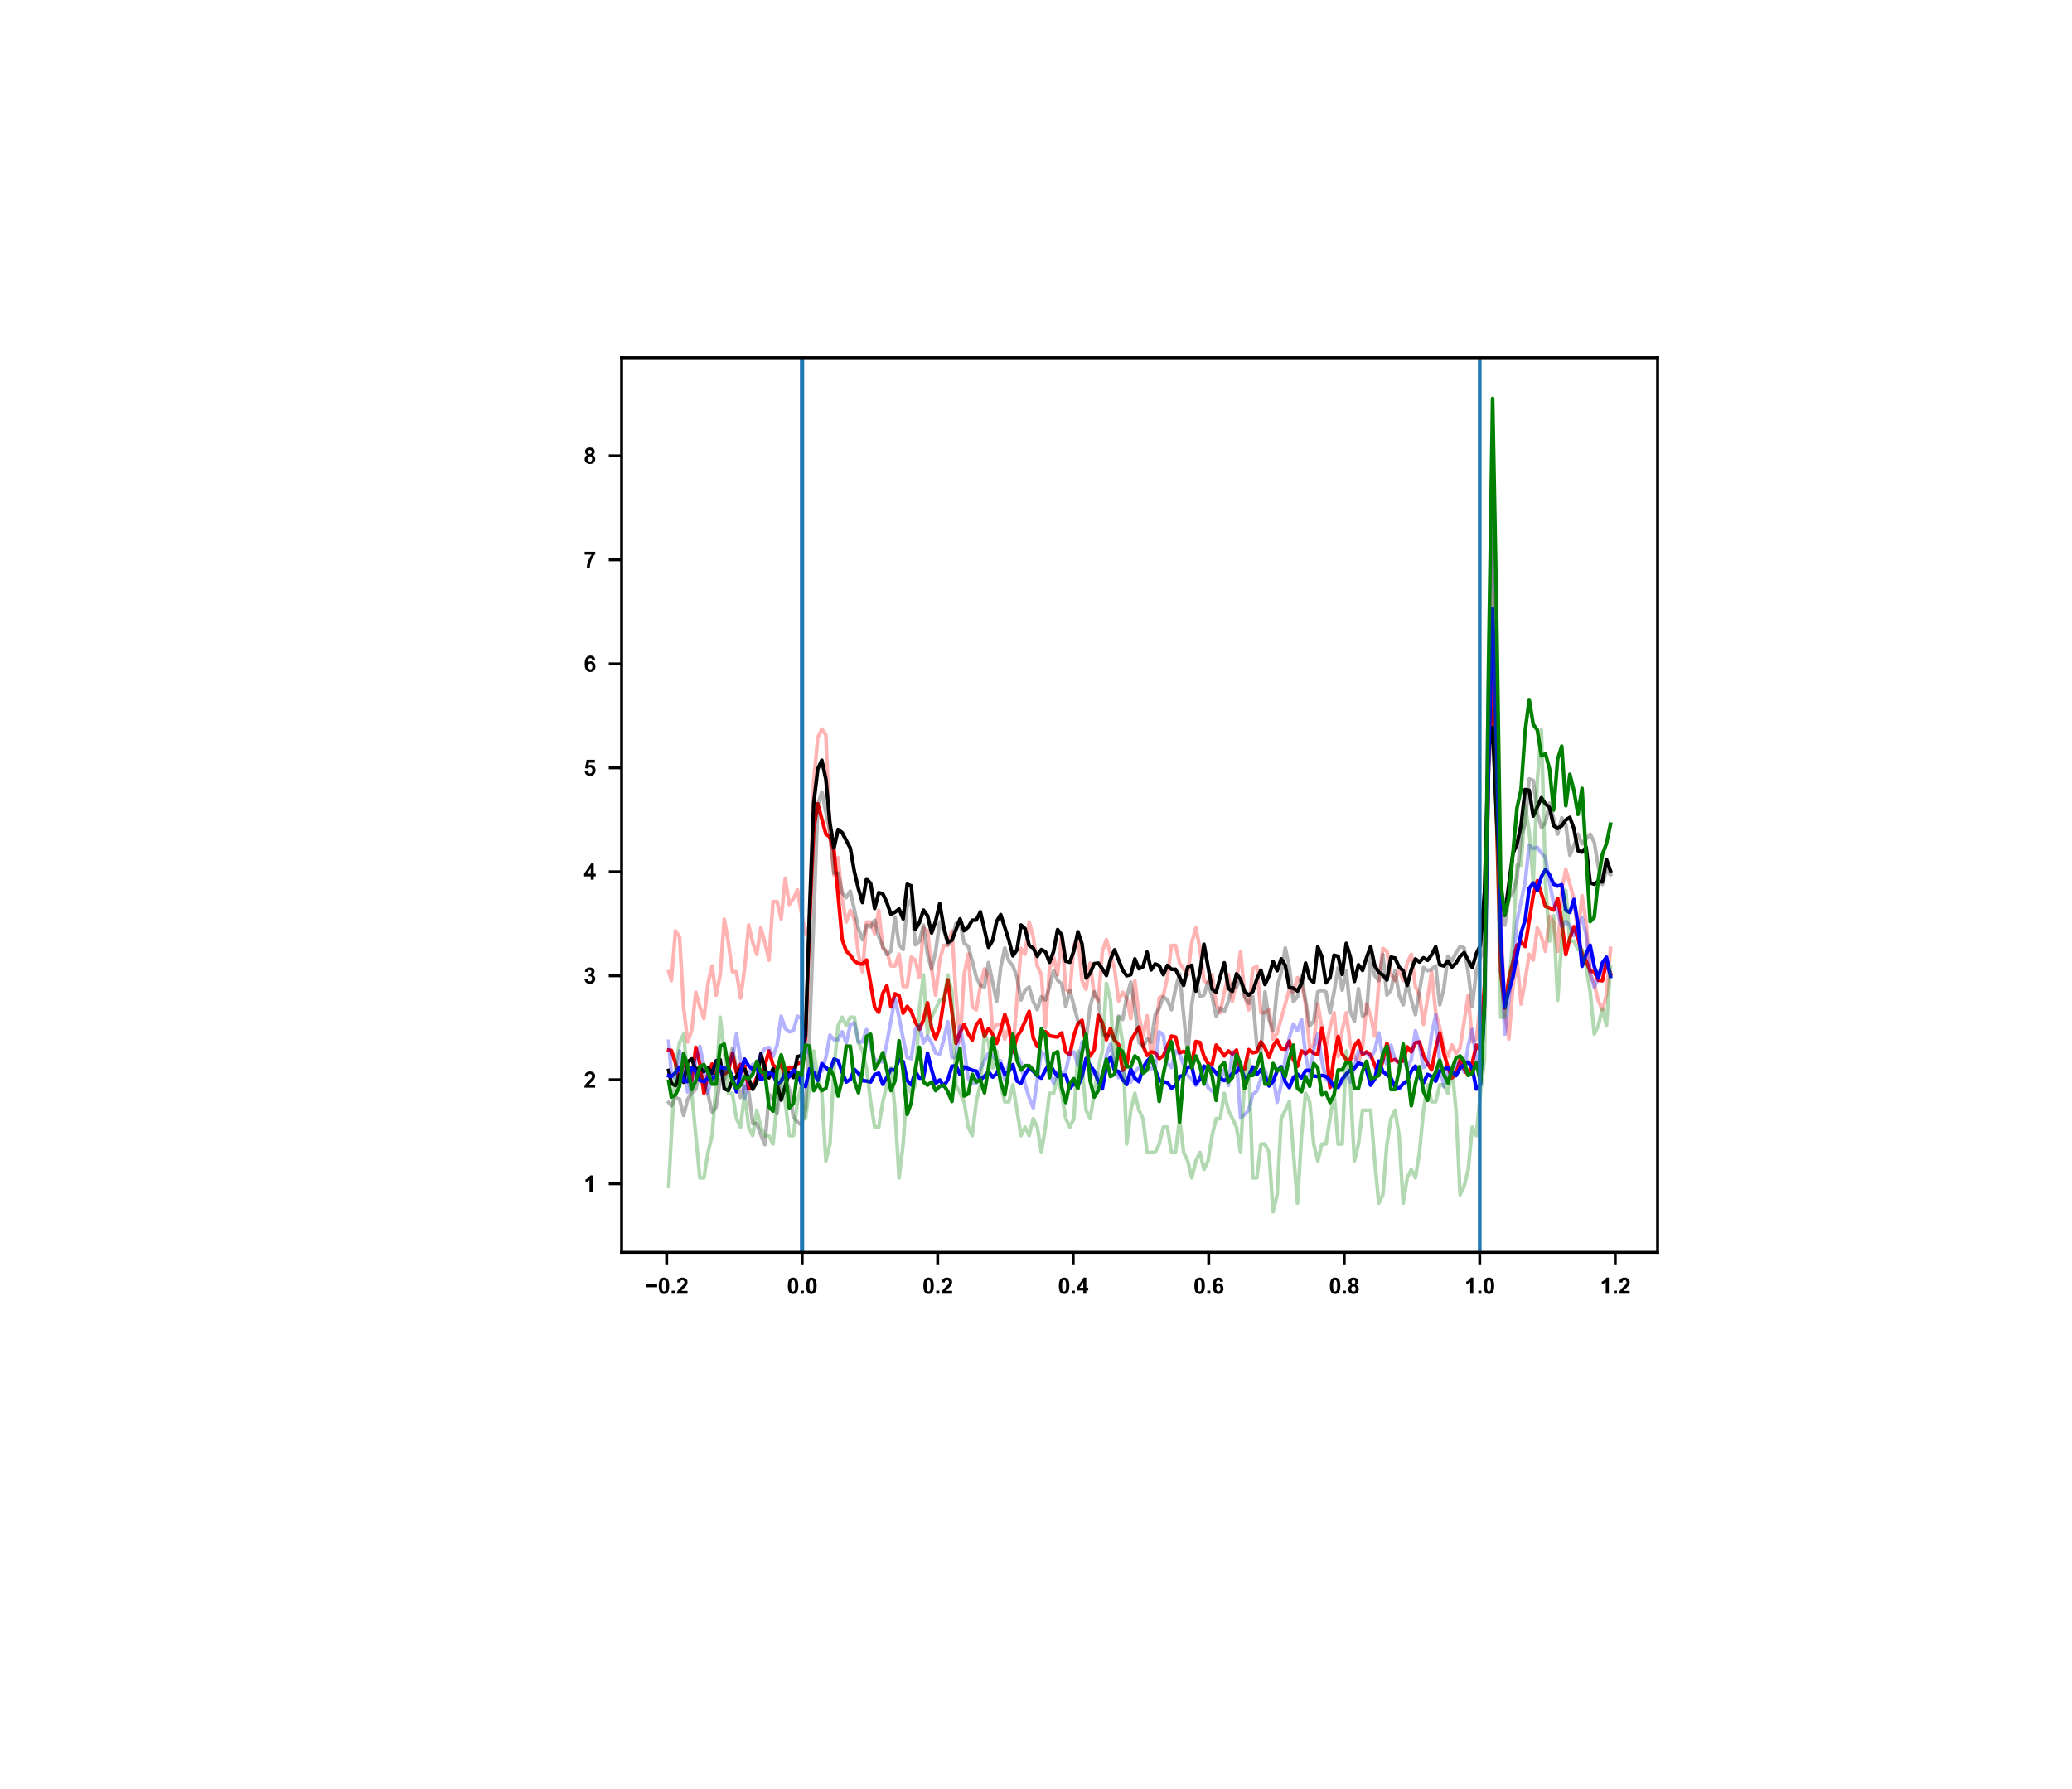 <?xml version="1.0" encoding="utf-8" standalone="no"?>
<!DOCTYPE svg PUBLIC "-//W3C//DTD SVG 1.1//EN"
  "http://www.w3.org/Graphics/SVG/1.1/DTD/svg11.dtd">
<svg height="488.228pt" version="1.1" viewBox="0 0 565.33 488.228" width="565.33pt" xmlns="http://www.w3.org/2000/svg" xmlns:xlink="http://www.w3.org/1999/xlink">
 <defs>
  <style type="text/css">*{stroke-linecap:butt;stroke-linejoin:round;}</style>
 </defs>
 <g id="figure_1">
  <g id="patch_1">
   <path d="M 0 488.228 
L 565.33 488.228 
L 565.33 0 
L 0 0 
z
" style="fill:#ffffff;"/>
  </g>
  <g id="axes_1">
   <g id="patch_2">
    <path d="M 169.599 341.76 
L 452.264 341.76 
L 452.264 97.646 
L 169.599 97.646 
z
" style="fill:#ffffff;"/>
   </g>
   <g id="matplotlib.axis_1">
    <g id="xtick_1">
     <g id="line2d_1">
      <defs>
       <path d="M 0 0 
L 0 3.5 
" id="m6a7264f4a6" style="stroke:#000000;stroke-width:0.8;"/>
      </defs>
      <g>
       <use style="stroke:#000000;stroke-width:0.8;" x="181.893" xlink:href="#m6a7264f4a6" y="341.76"/>
      </g>
     </g>
     <g id="text_1">
      <!-- −0.2 -->
      <g transform="translate(175.971 353.054)scale(0.06 -0.06)">
       <defs>
        <path d="M 266 1850 
L 266 2672 
L 3469 2672 
L 3469 1850 
L 266 1850 
z
" id="Arial-BoldMT-2212" transform="scale(0.016)"/>
        <path d="M 1756 4600 
Q 2422 4600 2797 4125 
Q 3244 3563 3244 2259 
Q 3244 959 2794 391 
Q 2422 -78 1756 -78 
Q 1088 -78 678 436 
Q 269 950 269 2269 
Q 269 3563 719 4131 
Q 1091 4600 1756 4600 
z
M 1756 3872 
Q 1597 3872 1472 3770 
Q 1347 3669 1278 3406 
Q 1188 3066 1188 2259 
Q 1188 1453 1269 1151 
Q 1350 850 1473 750 
Q 1597 650 1756 650 
Q 1916 650 2041 751 
Q 2166 853 2234 1116 
Q 2325 1453 2325 2259 
Q 2325 3066 2244 3367 
Q 2163 3669 2039 3770 
Q 1916 3872 1756 3872 
z
" id="Arial-BoldMT-30" transform="scale(0.016)"/>
        <path d="M 459 0 
L 459 878 
L 1338 878 
L 1338 0 
L 459 0 
z
" id="Arial-BoldMT-2e" transform="scale(0.016)"/>
        <path d="M 3238 816 
L 3238 0 
L 159 0 
Q 209 463 459 877 
Q 709 1291 1447 1975 
Q 2041 2528 2175 2725 
Q 2356 2997 2356 3263 
Q 2356 3556 2198 3714 
Q 2041 3872 1763 3872 
Q 1488 3872 1325 3706 
Q 1163 3541 1138 3156 
L 263 3244 
Q 341 3969 753 4284 
Q 1166 4600 1784 4600 
Q 2463 4600 2850 4234 
Q 3238 3869 3238 3325 
Q 3238 3016 3127 2736 
Q 3016 2456 2775 2150 
Q 2616 1947 2200 1565 
Q 1784 1184 1673 1059 
Q 1563 934 1494 816 
L 3238 816 
z
" id="Arial-BoldMT-32" transform="scale(0.016)"/>
       </defs>
       <use xlink:href="#Arial-BoldMT-2212"/>
       <use x="58.398" xlink:href="#Arial-BoldMT-30"/>
       <use x="114.014" xlink:href="#Arial-BoldMT-2e"/>
       <use x="141.797" xlink:href="#Arial-BoldMT-32"/>
      </g>
     </g>
    </g>
    <g id="xtick_2">
     <g id="line2d_2">
      <g>
       <use style="stroke:#000000;stroke-width:0.8;" x="218.867" xlink:href="#m6a7264f4a6" y="341.76"/>
      </g>
     </g>
     <g id="text_2">
      <!-- 0.0 -->
      <g transform="translate(214.697 353.054)scale(0.06 -0.06)">
       <use xlink:href="#Arial-BoldMT-30"/>
       <use x="55.615" xlink:href="#Arial-BoldMT-2e"/>
       <use x="83.398" xlink:href="#Arial-BoldMT-30"/>
      </g>
     </g>
    </g>
    <g id="xtick_3">
     <g id="line2d_3">
      <g>
       <use style="stroke:#000000;stroke-width:0.8;" x="255.841" xlink:href="#m6a7264f4a6" y="341.76"/>
      </g>
     </g>
     <g id="text_3">
      <!-- 0.2 -->
      <g transform="translate(251.671 353.054)scale(0.06 -0.06)">
       <use xlink:href="#Arial-BoldMT-30"/>
       <use x="55.615" xlink:href="#Arial-BoldMT-2e"/>
       <use x="83.398" xlink:href="#Arial-BoldMT-32"/>
      </g>
     </g>
    </g>
    <g id="xtick_4">
     <g id="line2d_4">
      <g>
       <use style="stroke:#000000;stroke-width:0.8;" x="292.815" xlink:href="#m6a7264f4a6" y="341.76"/>
      </g>
     </g>
     <g id="text_4">
      <!-- 0.4 -->
      <g transform="translate(288.645 353.054)scale(0.06 -0.06)">
       <defs>
        <path d="M 1994 0 
L 1994 922 
L 119 922 
L 119 1691 
L 2106 4600 
L 2844 4600 
L 2844 1694 
L 3413 1694 
L 3413 922 
L 2844 922 
L 2844 0 
L 1994 0 
z
M 1994 1694 
L 1994 3259 
L 941 1694 
L 1994 1694 
z
" id="Arial-BoldMT-34" transform="scale(0.016)"/>
       </defs>
       <use xlink:href="#Arial-BoldMT-30"/>
       <use x="55.615" xlink:href="#Arial-BoldMT-2e"/>
       <use x="83.398" xlink:href="#Arial-BoldMT-34"/>
      </g>
     </g>
    </g>
    <g id="xtick_5">
     <g id="line2d_5">
      <g>
       <use style="stroke:#000000;stroke-width:0.8;" x="329.788" xlink:href="#m6a7264f4a6" y="341.76"/>
      </g>
     </g>
     <g id="text_5">
      <!-- 0.6 -->
      <g transform="translate(325.618 353.054)scale(0.06 -0.06)">
       <defs>
        <path d="M 3247 3459 
L 2397 3366 
Q 2366 3628 2234 3753 
Q 2103 3878 1894 3878 
Q 1616 3878 1423 3628 
Q 1231 3378 1181 2588 
Q 1509 2975 1997 2975 
Q 2547 2975 2939 2556 
Q 3331 2138 3331 1475 
Q 3331 772 2918 347 
Q 2506 -78 1859 -78 
Q 1166 -78 719 461 
Q 272 1000 272 2228 
Q 272 3488 737 4044 
Q 1203 4600 1947 4600 
Q 2469 4600 2811 4308 
Q 3153 4016 3247 3459 
z
M 1256 1544 
Q 1256 1116 1453 883 
Q 1650 650 1903 650 
Q 2147 650 2309 840 
Q 2472 1031 2472 1466 
Q 2472 1913 2297 2120 
Q 2122 2328 1859 2328 
Q 1606 2328 1431 2129 
Q 1256 1931 1256 1544 
z
" id="Arial-BoldMT-36" transform="scale(0.016)"/>
       </defs>
       <use xlink:href="#Arial-BoldMT-30"/>
       <use x="55.615" xlink:href="#Arial-BoldMT-2e"/>
       <use x="83.398" xlink:href="#Arial-BoldMT-36"/>
      </g>
     </g>
    </g>
    <g id="xtick_6">
     <g id="line2d_6">
      <g>
       <use style="stroke:#000000;stroke-width:0.8;" x="366.762" xlink:href="#m6a7264f4a6" y="341.76"/>
      </g>
     </g>
     <g id="text_6">
      <!-- 0.8 -->
      <g transform="translate(362.592 353.054)scale(0.06 -0.06)">
       <defs>
        <path d="M 1025 2472 
Q 684 2616 529 2867 
Q 375 3119 375 3419 
Q 375 3931 733 4265 
Q 1091 4600 1750 4600 
Q 2403 4600 2764 4265 
Q 3125 3931 3125 3419 
Q 3125 3100 2959 2851 
Q 2794 2603 2494 2472 
Q 2875 2319 3073 2025 
Q 3272 1731 3272 1347 
Q 3272 713 2867 316 
Q 2463 -81 1791 -81 
Q 1166 -81 750 247 
Q 259 634 259 1309 
Q 259 1681 443 1992 
Q 628 2303 1025 2472 
z
M 1206 3356 
Q 1206 3094 1354 2947 
Q 1503 2800 1750 2800 
Q 2000 2800 2150 2948 
Q 2300 3097 2300 3359 
Q 2300 3606 2151 3754 
Q 2003 3903 1759 3903 
Q 1506 3903 1356 3753 
Q 1206 3603 1206 3356 
z
M 1125 1394 
Q 1125 1031 1311 828 
Q 1497 625 1775 625 
Q 2047 625 2225 820 
Q 2403 1016 2403 1384 
Q 2403 1706 2222 1901 
Q 2041 2097 1763 2097 
Q 1441 2097 1283 1875 
Q 1125 1653 1125 1394 
z
" id="Arial-BoldMT-38" transform="scale(0.016)"/>
       </defs>
       <use xlink:href="#Arial-BoldMT-30"/>
       <use x="55.615" xlink:href="#Arial-BoldMT-2e"/>
       <use x="83.398" xlink:href="#Arial-BoldMT-38"/>
      </g>
     </g>
    </g>
    <g id="xtick_7">
     <g id="line2d_7">
      <g>
       <use style="stroke:#000000;stroke-width:0.8;" x="403.736" xlink:href="#m6a7264f4a6" y="341.76"/>
      </g>
     </g>
     <g id="text_7">
      <!-- 1.0 -->
      <g transform="translate(399.566 353.054)scale(0.06 -0.06)">
       <defs>
        <path d="M 2519 0 
L 1641 0 
L 1641 3309 
Q 1159 2859 506 2644 
L 506 3441 
Q 850 3553 1253 3867 
Q 1656 4181 1806 4600 
L 2519 4600 
L 2519 0 
z
" id="Arial-BoldMT-31" transform="scale(0.016)"/>
       </defs>
       <use xlink:href="#Arial-BoldMT-31"/>
       <use x="55.615" xlink:href="#Arial-BoldMT-2e"/>
       <use x="83.398" xlink:href="#Arial-BoldMT-30"/>
      </g>
     </g>
    </g>
    <g id="xtick_8">
     <g id="line2d_8">
      <g>
       <use style="stroke:#000000;stroke-width:0.8;" x="440.71" xlink:href="#m6a7264f4a6" y="341.76"/>
      </g>
     </g>
     <g id="text_8">
      <!-- 1.2 -->
      <g transform="translate(436.54 353.054)scale(0.06 -0.06)">
       <use xlink:href="#Arial-BoldMT-31"/>
       <use x="55.615" xlink:href="#Arial-BoldMT-2e"/>
       <use x="83.398" xlink:href="#Arial-BoldMT-32"/>
      </g>
     </g>
    </g>
   </g>
   <g id="matplotlib.axis_2">
    <g id="ytick_1">
     <g id="line2d_9">
      <defs>
       <path d="M 0 0 
L -3.5 0 
" id="m8bdd2cdd7b" style="stroke:#000000;stroke-width:0.8;"/>
      </defs>
      <g>
       <use style="stroke:#000000;stroke-width:0.8;" x="169.599" xlink:href="#m8bdd2cdd7b" y="323.05"/>
      </g>
     </g>
     <g id="text_9">
      <!-- 1 -->
      <g transform="translate(159.263 325.197)scale(0.06 -0.06)">
       <use xlink:href="#Arial-BoldMT-31"/>
      </g>
     </g>
    </g>
    <g id="ytick_2">
     <g id="line2d_10">
      <g>
       <use style="stroke:#000000;stroke-width:0.8;" x="169.599" xlink:href="#m8bdd2cdd7b" y="294.673"/>
      </g>
     </g>
     <g id="text_10">
      <!-- 2 -->
      <g transform="translate(159.263 296.82)scale(0.06 -0.06)">
       <use xlink:href="#Arial-BoldMT-32"/>
      </g>
     </g>
    </g>
    <g id="ytick_3">
     <g id="line2d_11">
      <g>
       <use style="stroke:#000000;stroke-width:0.8;" x="169.599" xlink:href="#m8bdd2cdd7b" y="266.295"/>
      </g>
     </g>
     <g id="text_11">
      <!-- 3 -->
      <g transform="translate(159.263 268.443)scale(0.06 -0.06)">
       <defs>
        <path d="M 241 1216 
L 1091 1319 
Q 1131 994 1309 822 
Q 1488 650 1741 650 
Q 2013 650 2198 856 
Q 2384 1063 2384 1413 
Q 2384 1744 2206 1937 
Q 2028 2131 1772 2131 
Q 1603 2131 1369 2066 
L 1466 2781 
Q 1822 2772 2009 2936 
Q 2197 3100 2197 3372 
Q 2197 3603 2059 3740 
Q 1922 3878 1694 3878 
Q 1469 3878 1309 3722 
Q 1150 3566 1116 3266 
L 306 3403 
Q 391 3819 561 4067 
Q 731 4316 1036 4458 
Q 1341 4600 1719 4600 
Q 2366 4600 2756 4188 
Q 3078 3850 3078 3425 
Q 3078 2822 2419 2463 
Q 2813 2378 3048 2084 
Q 3284 1791 3284 1375 
Q 3284 772 2843 347 
Q 2403 -78 1747 -78 
Q 1125 -78 715 280 
Q 306 638 241 1216 
z
" id="Arial-BoldMT-33" transform="scale(0.016)"/>
       </defs>
       <use xlink:href="#Arial-BoldMT-33"/>
      </g>
     </g>
    </g>
    <g id="ytick_4">
     <g id="line2d_12">
      <g>
       <use style="stroke:#000000;stroke-width:0.8;" x="169.599" xlink:href="#m8bdd2cdd7b" y="237.918"/>
      </g>
     </g>
     <g id="text_12">
      <!-- 4 -->
      <g transform="translate(159.263 240.065)scale(0.06 -0.06)">
       <use xlink:href="#Arial-BoldMT-34"/>
      </g>
     </g>
    </g>
    <g id="ytick_5">
     <g id="line2d_13">
      <g>
       <use style="stroke:#000000;stroke-width:0.8;" x="169.599" xlink:href="#m8bdd2cdd7b" y="209.541"/>
      </g>
     </g>
     <g id="text_13">
      <!-- 5 -->
      <g transform="translate(159.263 211.688)scale(0.06 -0.06)">
       <defs>
        <path d="M 284 1178 
L 1159 1269 
Q 1197 972 1381 798 
Q 1566 625 1806 625 
Q 2081 625 2272 848 
Q 2463 1072 2463 1522 
Q 2463 1944 2273 2155 
Q 2084 2366 1781 2366 
Q 1403 2366 1103 2031 
L 391 2134 
L 841 4519 
L 3163 4519 
L 3163 3697 
L 1506 3697 
L 1369 2919 
Q 1663 3066 1969 3066 
Q 2553 3066 2959 2641 
Q 3366 2216 3366 1538 
Q 3366 972 3038 528 
Q 2591 -78 1797 -78 
Q 1163 -78 763 262 
Q 363 603 284 1178 
z
" id="Arial-BoldMT-35" transform="scale(0.016)"/>
       </defs>
       <use xlink:href="#Arial-BoldMT-35"/>
      </g>
     </g>
    </g>
    <g id="ytick_6">
     <g id="line2d_14">
      <g>
       <use style="stroke:#000000;stroke-width:0.8;" x="169.599" xlink:href="#m8bdd2cdd7b" y="181.163"/>
      </g>
     </g>
     <g id="text_14">
      <!-- 6 -->
      <g transform="translate(159.263 183.31)scale(0.06 -0.06)">
       <use xlink:href="#Arial-BoldMT-36"/>
      </g>
     </g>
    </g>
    <g id="ytick_7">
     <g id="line2d_15">
      <g>
       <use style="stroke:#000000;stroke-width:0.8;" x="169.599" xlink:href="#m8bdd2cdd7b" y="152.786"/>
      </g>
     </g>
     <g id="text_15">
      <!-- 7 -->
      <g transform="translate(159.263 154.933)scale(0.06 -0.06)">
       <defs>
        <path d="M 272 3703 
L 272 4519 
L 3275 4519 
L 3275 3881 
Q 2903 3516 2518 2831 
Q 2134 2147 1932 1376 
Q 1731 606 1734 0 
L 888 0 
Q 909 950 1279 1937 
Q 1650 2925 2269 3703 
L 272 3703 
z
" id="Arial-BoldMT-37" transform="scale(0.016)"/>
       </defs>
       <use xlink:href="#Arial-BoldMT-37"/>
      </g>
     </g>
    </g>
    <g id="ytick_8">
     <g id="line2d_16">
      <g>
       <use style="stroke:#000000;stroke-width:0.8;" x="169.599" xlink:href="#m8bdd2cdd7b" y="124.408"/>
      </g>
     </g>
     <g id="text_16">
      <!-- 8 -->
      <g transform="translate(159.263 126.556)scale(0.06 -0.06)">
       <use xlink:href="#Arial-BoldMT-38"/>
      </g>
     </g>
    </g>
   </g>
   <g id="line2d_17">
    <path clip-path="url(#p4cf982bd7b)" d="M 182.448 265.203 
L 183.187 267.598 
L 184.296 254.026 
L 185.405 255.623 
L 186.515 274.784 
L 187.624 284.364 
L 188.733 281.171 
L 189.842 270.792 
L 190.952 274.784 
L 192.061 277.977 
L 193.17 268.397 
L 194.279 263.606 
L 195.388 271.59 
L 196.498 266.002 
L 197.607 250.832 
L 198.716 257.219 
L 199.825 265.203 
L 200.934 265.203 
L 202.044 272.389 
L 203.153 264.405 
L 204.262 252.429 
L 205.371 257.219 
L 206.481 260.413 
L 207.59 253.228 
L 208.699 257.219 
L 209.808 262.01 
L 210.917 246.042 
L 212.027 246.042 
L 213.136 250.832 
L 214.245 239.655 
L 215.354 246.841 
L 216.463 245.244 
L 217.573 242.849 
L 218.682 249.236 
L 219.791 254.824 
L 220.9 252.429 
L 222.01 213.309 
L 223.119 201.333 
L 224.228 198.938 
L 225.337 200.535 
L 226.446 228.478 
L 227.556 238.857 
L 228.665 234.067 
L 229.774 245.244 
L 230.883 251.631 
L 231.993 248.437 
L 233.102 250.832 
L 234.211 260.413 
L 235.32 265.203 
L 236.429 251.631 
L 237.539 251.631 
L 238.648 254.824 
L 239.757 248.437 
L 240.866 258.816 
L 241.975 259.615 
L 243.085 263.606 
L 244.194 263.606 
L 245.303 260.413 
L 246.412 269.195 
L 247.522 269.195 
L 248.631 261.211 
L 249.74 262.01 
L 250.849 266.8 
L 251.958 253.228 
L 253.068 254.026 
L 254.177 264.405 
L 255.286 271.59 
L 256.395 262.01 
L 257.504 258.018 
L 258.614 258.018 
L 259.723 254.026 
L 260.832 271.59 
L 261.941 284.364 
L 263.051 266.002 
L 264.16 260.413 
L 265.269 274.784 
L 266.378 275.582 
L 267.487 269.195 
L 268.597 264.405 
L 269.706 266.8 
L 270.815 281.171 
L 271.924 279.574 
L 273.034 279.574 
L 274.143 283.566 
L 275.252 280.372 
L 276.361 286.759 
L 278.58 258.816 
L 279.689 260.413 
L 280.798 251.631 
L 281.907 255.623 
L 283.016 263.606 
L 284.126 266.002 
L 285.235 280.372 
L 286.344 264.405 
L 287.453 261.211 
L 288.563 266.002 
L 289.672 254.824 
L 290.781 269.993 
L 291.89 270.792 
L 292.999 258.018 
L 294.109 255.623 
L 295.218 267.598 
L 296.327 269.993 
L 297.436 262.808 
L 298.545 271.59 
L 299.655 273.187 
L 300.764 259.615 
L 301.873 256.421 
L 304.092 264.405 
L 305.201 273.187 
L 306.31 270.792 
L 307.419 272.388 
L 308.528 277.977 
L 309.638 267.598 
L 310.747 277.179 
L 311.856 282.767 
L 312.965 277.179 
L 314.075 288.356 
L 315.184 283.566 
L 316.293 272.389 
L 317.402 271.59 
L 318.511 266.8 
L 319.621 258.018 
L 320.73 258.018 
L 321.839 262.808 
L 324.057 266.002 
L 325.167 257.219 
L 326.276 253.228 
L 327.385 258.816 
L 328.494 267.598 
L 329.604 268.397 
L 330.713 266.002 
L 331.822 273.985 
L 332.931 276.38 
L 334.04 270.792 
L 335.15 266.002 
L 336.259 273.187 
L 337.368 267.598 
L 338.477 259.615 
L 339.586 271.59 
L 340.696 275.582 
L 341.805 264.405 
L 342.914 263.606 
L 344.023 276.38 
L 345.133 276.38 
L 346.242 275.582 
L 347.351 283.566 
L 348.46 281.969 
L 351.788 269.993 
L 352.897 270.792 
L 354.006 266.8 
L 355.115 268.397 
L 356.225 273.985 
L 357.334 285.961 
L 358.443 285.162 
L 359.552 273.985 
L 360.662 280.372 
L 361.771 285.961 
L 362.88 280.372 
L 363.989 276.38 
L 365.098 288.356 
L 366.208 281.171 
L 367.317 276.38 
L 368.426 285.162 
L 369.535 288.356 
L 370.645 289.953 
L 371.754 285.961 
L 372.863 273.985 
L 373.972 277.179 
L 375.081 282.767 
L 376.191 268.397 
L 377.3 258.816 
L 378.409 259.615 
L 379.518 266.002 
L 380.627 267.598 
L 381.737 264.405 
L 382.846 267.598 
L 383.955 262.808 
L 385.064 260.413 
L 386.174 269.195 
L 387.283 271.59 
L 388.392 279.574 
L 390.61 265.203 
L 391.72 276.38 
L 392.829 280.372 
L 393.938 285.961 
L 395.047 288.356 
L 396.157 285.162 
L 397.266 287.558 
L 398.375 285.961 
L 400.593 271.59 
L 401.703 284.364 
L 402.812 283.566 
L 403.921 273.985 
L 405.03 270.792 
L 406.139 198.14 
L 407.249 147.842 
L 408.358 195.745 
L 409.467 250.034 
L 410.576 276.38 
L 411.686 283.566 
L 412.795 269.195 
L 413.904 262.01 
L 415.013 273.985 
L 416.122 267.598 
L 417.232 260.413 
L 418.341 262.01 
L 419.45 253.228 
L 420.559 255.623 
L 421.668 259.615 
L 422.778 250.034 
L 423.887 251.631 
L 424.996 259.615 
L 426.105 242.849 
L 427.215 237.26 
L 429.433 245.244 
L 430.542 254.824 
L 431.651 244.445 
L 432.761 251.631 
L 433.87 266.002 
L 434.979 268.397 
L 436.088 273.187 
L 437.197 275.582 
L 438.307 271.59 
L 439.416 258.816 
L 439.416 258.816 
" style="fill:none;stroke:#ff0000;stroke-linecap:square;stroke-opacity:0.3;"/>
   </g>
   <g id="line2d_18">
    <path clip-path="url(#p4cf982bd7b)" d="M 218.867 341.76 
L 218.867 97.646 
" style="fill:none;stroke:#1f77b4;stroke-linecap:square;"/>
   </g>
   <g id="line2d_19">
    <path clip-path="url(#p4cf982bd7b)" d="M 182.448 286.565 
L 183.187 286.688 
L 184.296 290.127 
L 185.405 295.41 
L 186.515 289.513 
L 188.733 294.918 
L 189.842 285.828 
L 190.952 290.373 
L 192.061 298.358 
L 193.17 293.199 
L 194.279 290.373 
L 195.388 293.936 
L 196.498 291.479 
L 197.607 293.076 
L 198.716 292.339 
L 199.825 287.548 
L 200.934 292.707 
L 202.044 290.496 
L 203.153 290.987 
L 204.262 297.13 
L 205.371 296.884 
L 206.481 294.058 
L 207.59 294.058 
L 208.699 290.742 
L 209.808 286.811 
L 210.917 290.619 
L 212.027 291.602 
L 213.136 290.496 
L 214.245 293.813 
L 215.354 291.233 
L 216.463 291.602 
L 217.573 290.25 
L 218.682 290.005 
L 219.791 283.371 
L 220.9 251.062 
L 222.01 226.248 
L 223.119 219.368 
L 225.337 227.599 
L 226.446 228.459 
L 227.556 232.144 
L 229.774 256.345 
L 230.883 259.539 
L 231.993 260.644 
L 233.102 262.241 
L 234.211 262.978 
L 235.32 263.101 
L 236.429 261.996 
L 238.648 274.895 
L 239.757 276.246 
L 240.866 271.086 
L 241.975 268.998 
L 243.085 274.772 
L 244.194 271.209 
L 245.303 271.701 
L 246.412 276.492 
L 247.522 274.649 
L 248.631 276 
L 249.74 278.948 
L 250.849 280.914 
L 251.958 278.334 
L 253.068 273.666 
L 254.177 280.545 
L 255.286 283.494 
L 256.395 280.3 
L 257.504 273.052 
L 258.614 267.401 
L 260.832 284.722 
L 261.941 281.774 
L 263.051 279.563 
L 264.16 282.142 
L 265.269 283.862 
L 266.378 279.686 
L 267.487 278.334 
L 268.597 282.88 
L 269.706 280.668 
L 270.815 282.265 
L 271.924 284.722 
L 273.034 281.16 
L 274.143 276.86 
L 275.252 280.177 
L 276.361 287.179 
L 277.47 282.879 
L 278.58 281.283 
L 280.798 276 
L 281.907 283.248 
L 283.016 285.582 
L 284.126 283.002 
L 285.235 281.528 
L 286.344 282.634 
L 287.453 282.879 
L 288.563 283.002 
L 289.672 281.897 
L 290.781 287.056 
L 291.89 287.793 
L 292.999 282.634 
L 294.109 279.317 
L 295.218 278.457 
L 296.327 285.214 
L 297.436 288.162 
L 298.545 286.442 
L 299.655 277.106 
L 300.764 279.071 
L 301.873 283.739 
L 302.982 280.668 
L 304.092 283.862 
L 305.201 285.091 
L 306.31 292.093 
L 307.419 290.742 
L 308.528 283.985 
L 310.747 280.3 
L 311.856 285.336 
L 312.965 288.039 
L 314.075 287.056 
L 315.184 287.302 
L 316.293 288.899 
L 317.402 288.162 
L 319.621 282.757 
L 320.73 283.002 
L 321.839 287.302 
L 322.948 286.933 
L 324.057 287.425 
L 325.167 290.25 
L 326.276 284.231 
L 327.385 284.476 
L 328.494 288.285 
L 329.604 290.25 
L 330.713 290.619 
L 331.822 285.214 
L 332.931 286.565 
L 334.04 288.162 
L 335.15 286.811 
L 336.259 287.67 
L 337.368 286.565 
L 338.477 292.216 
L 339.586 291.724 
L 340.696 286.442 
L 341.805 287.302 
L 342.914 287.056 
L 344.023 284.354 
L 345.133 285.951 
L 346.242 288.53 
L 347.351 285.459 
L 348.46 283.862 
L 349.569 286.196 
L 350.679 286.319 
L 351.788 284.108 
L 352.897 289.267 
L 354.006 290.987 
L 355.115 286.811 
L 356.225 287.548 
L 357.334 286.565 
L 358.443 287.425 
L 359.552 287.793 
L 360.662 280.545 
L 361.771 286.442 
L 362.88 296.761 
L 363.989 288.285 
L 365.098 282.879 
L 366.208 287.67 
L 367.317 289.145 
L 368.426 289.267 
L 369.535 285.459 
L 370.645 283.985 
L 371.754 287.793 
L 372.863 287.056 
L 373.972 287.916 
L 376.191 293.444 
L 377.3 289.39 
L 378.409 284.722 
L 379.518 289.513 
L 380.627 289.145 
L 381.737 290.005 
L 382.846 289.513 
L 383.955 285.705 
L 385.064 287.056 
L 386.174 284.599 
L 387.283 284.354 
L 388.392 288.039 
L 389.501 290.25 
L 390.61 291.97 
L 391.72 286.073 
L 392.829 281.897 
L 393.938 287.425 
L 395.047 291.233 
L 396.157 294.181 
L 397.266 292.953 
L 398.375 289.267 
L 399.484 291.724 
L 400.593 293.444 
L 401.703 290.127 
L 402.812 285.214 
L 403.921 286.811 
L 405.03 268.752 
L 406.139 209.295 
L 407.249 182.392 
L 409.467 265.313 
L 410.576 275.14 
L 411.686 267.032 
L 413.904 257.942 
L 415.013 257.082 
L 416.122 258.31 
L 418.341 244.306 
L 419.45 240.375 
L 421.668 247.377 
L 422.778 247.746 
L 423.887 248.36 
L 424.996 245.166 
L 426.105 251.554 
L 427.215 260.522 
L 428.324 255.976 
L 429.433 252.905 
L 430.542 256.099 
L 431.651 260.276 
L 432.761 262.241 
L 433.87 265.067 
L 434.979 265.19 
L 436.088 267.524 
L 437.197 267.647 
L 438.307 262.364 
L 439.416 265.804 
L 439.416 265.804 
" style="fill:none;stroke:#ff0000;stroke-linecap:square;"/>
   </g>
   <g id="line2d_20">
    <path clip-path="url(#p4cf982bd7b)" d="M 182.448 300.849 
L 183.187 301.736 
L 184.296 299.518 
L 185.405 299.961 
L 186.515 304.398 
L 187.624 299.961 
L 188.733 298.187 
L 189.842 297.299 
L 190.952 292.419 
L 192.061 295.081 
L 193.17 298.63 
L 194.279 303.511 
L 195.388 302.18 
L 196.498 294.637 
L 197.607 294.637 
L 198.716 291.531 
L 199.825 286.207 
L 200.934 291.531 
L 202.044 299.518 
L 203.153 296.412 
L 204.262 297.743 
L 205.371 306.616 
L 206.481 306.616 
L 207.59 309.722 
L 208.699 312.384 
L 209.808 298.63 
L 210.917 299.961 
L 212.027 303.954 
L 213.136 294.637 
L 214.245 294.194 
L 215.354 297.299 
L 216.463 304.842 
L 217.573 306.173 
L 218.682 307.06 
L 219.791 302.623 
L 220.9 281.771 
L 223.119 219.656 
L 224.228 216.107 
L 226.446 227.199 
L 227.556 238.291 
L 228.665 238.291 
L 229.774 243.615 
L 230.883 244.946 
L 231.993 243.171 
L 234.211 253.376 
L 235.32 256.481 
L 236.429 252.488 
L 237.539 252.932 
L 238.648 251.157 
L 239.757 255.594 
L 240.866 258.256 
L 241.975 260.474 
L 243.085 259.587 
L 244.194 250.27 
L 245.303 257.812 
L 246.412 259.143 
L 247.522 247.164 
L 248.631 245.389 
L 249.74 257.812 
L 250.849 256.925 
L 251.958 252.488 
L 253.068 260.474 
L 254.177 264.467 
L 255.286 259.587 
L 256.395 251.601 
L 257.504 253.819 
L 258.614 257.812 
L 259.723 256.481 
L 260.832 252.045 
L 261.941 251.601 
L 263.051 257.369 
L 264.16 258.256 
L 265.269 262.249 
L 266.378 266.686 
L 267.487 268.904 
L 268.597 269.348 
L 269.706 262.693 
L 271.924 273.341 
L 273.034 264.024 
L 274.143 258.7 
L 275.252 262.249 
L 276.361 263.58 
L 277.47 266.686 
L 278.58 272.897 
L 279.689 270.235 
L 280.798 269.348 
L 281.907 273.341 
L 283.016 275.559 
L 284.126 272.01 
L 285.235 272.897 
L 286.344 269.348 
L 287.453 264.911 
L 288.563 267.573 
L 289.672 268.46 
L 290.781 274.672 
L 291.89 270.235 
L 294.109 278.665 
L 295.218 279.996 
L 296.327 283.545 
L 297.436 274.672 
L 298.545 270.679 
L 299.655 272.897 
L 300.764 282.214 
L 301.873 282.658 
L 302.982 282.658 
L 304.092 283.545 
L 305.201 277.334 
L 306.31 278.221 
L 307.419 272.01 
L 308.528 268.017 
L 309.638 275.116 
L 310.747 284.433 
L 311.856 285.764 
L 312.965 283.545 
L 314.075 284.433 
L 315.184 276.89 
L 316.293 275.116 
L 317.402 272.01 
L 318.511 272.897 
L 319.621 275.559 
L 320.73 269.791 
L 321.839 265.798 
L 324.057 287.982 
L 325.167 274.228 
L 326.276 267.129 
L 327.385 272.01 
L 328.494 271.566 
L 329.604 268.017 
L 330.713 272.01 
L 331.822 277.334 
L 332.931 275.116 
L 334.04 276.003 
L 335.15 273.341 
L 336.259 268.46 
L 337.368 269.348 
L 338.477 267.129 
L 339.586 272.01 
L 340.696 273.785 
L 341.805 272.01 
L 342.914 285.32 
L 344.023 287.095 
L 345.133 270.679 
L 346.242 278.221 
L 347.351 281.327 
L 348.46 269.348 
L 349.569 265.355 
L 350.679 258.7 
L 351.788 264.024 
L 352.897 273.341 
L 354.006 272.01 
L 355.115 266.242 
L 357.334 279.996 
L 358.443 278.665 
L 359.552 270.679 
L 360.662 270.235 
L 361.771 270.679 
L 362.88 276.447 
L 363.989 270.679 
L 365.098 264.024 
L 366.208 270.235 
L 367.317 264.911 
L 368.426 276.003 
L 369.535 278.665 
L 370.645 269.791 
L 371.754 277.334 
L 372.863 276.447 
L 373.972 260.918 
L 375.081 266.242 
L 376.191 267.573 
L 377.3 260.474 
L 378.409 271.566 
L 379.518 270.235 
L 380.627 264.911 
L 381.737 271.566 
L 382.846 274.228 
L 383.955 268.017 
L 385.064 272.897 
L 386.174 276.89 
L 388.392 264.024 
L 389.501 264.911 
L 390.61 264.467 
L 391.72 263.58 
L 392.829 274.228 
L 393.938 269.791 
L 395.047 260.918 
L 396.157 262.249 
L 397.266 260.031 
L 398.375 258.256 
L 399.484 258.7 
L 400.593 265.355 
L 401.703 274.672 
L 402.812 264.911 
L 405.03 257.812 
L 406.139 210.339 
L 407.249 193.48 
L 408.358 224.98 
L 409.467 244.058 
L 410.576 252.488 
L 411.686 244.946 
L 412.795 243.615 
L 413.904 239.622 
L 415.013 228.086 
L 416.122 224.98 
L 417.232 212.558 
L 418.341 213.001 
L 419.45 221.875 
L 420.559 225.868 
L 421.668 224.537 
L 422.778 219.213 
L 424.996 227.642 
L 426.105 223.206 
L 427.215 224.98 
L 428.324 233.41 
L 429.433 230.748 
L 430.542 227.642 
L 431.651 230.304 
L 433.87 227.642 
L 434.979 229.861 
L 436.088 236.516 
L 437.197 241.396 
L 438.307 237.403 
L 439.416 238.734 
L 439.416 238.734 
" style="fill:none;stroke:#000000;stroke-linecap:square;stroke-opacity:0.3;"/>
   </g>
   <g id="line2d_21">
    <path clip-path="url(#p4cf982bd7b)" d="M 218.867 341.76 
L 218.867 97.646 
" style="fill:none;stroke:#1f77b4;stroke-linecap:square;"/>
   </g>
   <g id="line2d_22">
    <path clip-path="url(#p4cf982bd7b)" d="M 182.448 292.135 
L 183.187 295.672 
L 184.296 296.288 
L 185.405 293.288 
L 186.515 295.365 
L 187.624 289.828 
L 188.733 288.982 
L 189.842 291.981 
L 190.952 291.289 
L 192.061 292.442 
L 193.17 291.366 
L 194.279 292.981 
L 195.388 289.52 
L 196.498 289.213 
L 197.607 297.134 
L 198.716 297.595 
L 199.825 294.827 
L 200.934 293.827 
L 202.044 291.75 
L 203.153 291.827 
L 204.262 294.288 
L 205.371 297.287 
L 206.481 295.211 
L 207.59 287.598 
L 208.699 291.597 
L 209.808 294.134 
L 210.917 291.673 
L 213.136 300.21 
L 215.354 292.596 
L 216.463 294.057 
L 217.573 288.367 
L 218.682 288.059 
L 219.791 282.291 
L 220.9 247.992 
L 222.01 219.23 
L 223.119 209.848 
L 224.228 207.464 
L 225.337 212.694 
L 226.446 224.691 
L 227.556 231.381 
L 228.665 226.382 
L 229.774 227.228 
L 231.993 231.458 
L 233.102 237.841 
L 234.211 242.532 
L 235.32 246.3 
L 236.429 239.841 
L 237.539 241.071 
L 238.648 247.915 
L 239.757 243.609 
L 240.866 243.916 
L 241.975 246.3 
L 243.085 249.53 
L 244.194 248.915 
L 245.303 248.069 
L 246.412 250.761 
L 247.522 241.302 
L 248.631 241.763 
L 249.74 253.683 
L 250.849 251.761 
L 251.958 248.377 
L 253.068 249.915 
L 254.177 254.606 
L 255.286 251.376 
L 256.395 246.608 
L 257.504 253.145 
L 258.614 257.144 
L 259.723 256.605 
L 261.941 250.761 
L 263.051 253.991 
L 264.16 252.991 
L 265.269 251.145 
L 266.378 251.068 
L 267.487 248.838 
L 269.706 258.528 
L 270.815 256.682 
L 271.924 251.453 
L 273.034 249.607 
L 275.252 256.529 
L 276.361 260.835 
L 277.47 259.22 
L 278.58 252.453 
L 279.689 253.452 
L 280.798 257.99 
L 281.907 258.759 
L 283.016 260.989 
L 284.126 259.143 
L 285.235 259.759 
L 286.344 262.604 
L 287.453 259.682 
L 288.563 253.683 
L 289.672 255.144 
L 290.781 262.296 
L 291.89 262.604 
L 292.999 259.451 
L 294.109 254.298 
L 295.218 257.605 
L 296.327 266.911 
L 297.436 265.603 
L 298.545 262.988 
L 299.655 262.835 
L 300.764 264.373 
L 301.873 266.218 
L 302.982 261.835 
L 304.092 259.22 
L 306.31 264.757 
L 307.419 266.295 
L 308.528 265.988 
L 309.638 261.681 
L 310.747 264.373 
L 311.856 263.834 
L 312.965 259.835 
L 314.075 264.68 
L 315.184 263.065 
L 316.293 263.527 
L 317.402 265.988 
L 318.511 263.45 
L 319.621 264.527 
L 320.73 264.527 
L 322.948 268.91 
L 324.057 263.911 
L 325.167 263.45 
L 326.276 270.448 
L 327.385 265.449 
L 328.494 257.682 
L 330.713 269.91 
L 331.822 270.756 
L 332.931 266.526 
L 334.04 262.758 
L 335.15 269.756 
L 336.259 270.525 
L 337.368 265.757 
L 338.477 267.295 
L 339.586 270.525 
L 340.696 271.602 
L 341.805 270.602 
L 342.914 267.218 
L 344.023 264.757 
L 345.133 268.679 
L 346.242 266.295 
L 347.351 262.373 
L 348.46 264.911 
L 349.569 261.681 
L 350.679 263.45 
L 351.788 269.525 
L 352.897 269.679 
L 354.006 270.448 
L 355.115 268.449 
L 356.225 262.835 
L 357.334 267.141 
L 358.443 268.141 
L 359.552 258.374 
L 360.662 261.066 
L 361.771 268.218 
L 362.88 266.834 
L 363.989 260.681 
L 365.098 260.989 
L 366.208 265.911 
L 367.317 257.451 
L 368.426 261.143 
L 369.535 267.833 
L 370.645 263.296 
L 371.754 264.834 
L 372.863 261.297 
L 373.972 258.297 
L 375.081 263.527 
L 376.191 265.372 
L 377.3 266.065 
L 378.409 267.449 
L 379.518 261.22 
L 380.627 261.45 
L 381.737 263.911 
L 382.846 264.911 
L 383.955 268.91 
L 385.064 264.68 
L 386.174 261.681 
L 387.283 262.527 
L 388.392 261.373 
L 389.501 262.066 
L 390.61 260.528 
L 391.72 258.374 
L 392.829 263.296 
L 393.938 263.604 
L 395.047 262.296 
L 396.157 263.911 
L 397.266 262.835 
L 398.375 260.989 
L 399.484 259.989 
L 401.703 264.065 
L 402.812 260.22 
L 403.921 257.99 
L 405.03 243.455 
L 406.139 204.311 
L 407.249 198.543 
L 408.358 223.537 
L 409.467 242.917 
L 410.576 249.761 
L 412.795 232.842 
L 413.904 230.381 
L 415.013 225.152 
L 416.122 215.462 
L 417.232 215.693 
L 418.341 222.691 
L 420.559 217.692 
L 421.668 219.384 
L 422.778 220.384 
L 423.887 225.306 
L 424.996 226.075 
L 426.105 225.383 
L 427.215 223.768 
L 428.324 223.076 
L 429.433 226.152 
L 430.542 232.15 
L 431.651 232.535 
L 432.761 231.227 
L 433.87 240.917 
L 434.979 241.302 
L 436.088 240.456 
L 437.197 240.686 
L 438.307 234.534 
L 439.416 237.687 
L 439.416 237.687 
" style="fill:none;stroke:#000000;stroke-linecap:square;"/>
   </g>
   <g id="line2d_23">
    <path clip-path="url(#p4cf982bd7b)" d="M 182.448 284.18 
L 183.187 293.482 
L 184.296 294.092 
L 185.405 286.773 
L 186.515 291.042 
L 187.624 298.057 
L 188.733 295.312 
L 189.842 289.517 
L 190.952 285.553 
L 192.061 291.042 
L 193.17 298.362 
L 194.279 293.177 
L 195.388 289.517 
L 196.498 293.482 
L 197.607 292.567 
L 198.716 290.432 
L 199.825 288.907 
L 200.934 282.198 
L 202.044 289.212 
L 203.153 299.887 
L 204.262 293.482 
L 205.371 290.432 
L 206.481 291.042 
L 207.59 287.688 
L 208.699 286.163 
L 209.808 285.858 
L 210.917 288.297 
L 212.027 285.248 
L 213.136 277.318 
L 214.245 280.673 
L 215.354 281.588 
L 216.463 281.283 
L 217.573 277.318 
L 218.682 277.928 
L 219.791 286.163 
L 220.9 287.688 
L 222.01 292.567 
L 223.119 293.177 
L 224.228 292.262 
L 225.337 288.602 
L 226.446 282.503 
L 227.556 283.723 
L 228.665 283.723 
L 229.774 281.588 
L 230.883 284.638 
L 231.993 279.758 
L 233.102 279.148 
L 234.211 284.333 
L 235.32 284.333 
L 236.429 280.978 
L 237.539 285.553 
L 238.648 289.212 
L 240.866 289.822 
L 241.975 284.638 
L 244.194 272.439 
L 245.303 277.623 
L 246.412 283.418 
L 247.522 288.602 
L 248.631 288.907 
L 249.74 280.978 
L 250.849 279.758 
L 251.958 284.638 
L 253.068 282.808 
L 254.177 284.638 
L 255.286 287.383 
L 256.395 287.688 
L 257.504 283.723 
L 258.614 278.843 
L 259.723 288.602 
L 260.832 288.602 
L 261.941 280.063 
L 263.051 286.163 
L 264.16 294.397 
L 265.269 295.617 
L 266.378 295.617 
L 267.487 291.652 
L 269.706 287.383 
L 270.815 287.993 
L 271.924 289.517 
L 273.034 289.517 
L 274.143 294.702 
L 276.361 286.163 
L 277.47 287.993 
L 278.58 290.127 
L 279.689 295.922 
L 280.798 299.582 
L 281.907 302.326 
L 284.126 287.078 
L 285.235 287.993 
L 286.344 292.567 
L 287.453 295.617 
L 288.563 292.567 
L 289.672 292.872 
L 290.781 292.262 
L 291.89 287.383 
L 292.999 287.078 
L 294.109 290.737 
L 295.218 284.333 
L 296.327 284.028 
L 297.436 293.482 
L 298.545 292.567 
L 299.655 293.177 
L 300.764 295.617 
L 301.873 287.993 
L 302.982 284.943 
L 304.092 290.737 
L 305.201 294.092 
L 306.31 292.262 
L 307.419 294.702 
L 308.528 295.312 
L 309.638 292.567 
L 310.747 291.347 
L 311.856 292.262 
L 312.965 291.042 
L 314.075 291.652 
L 315.184 291.347 
L 316.293 281.588 
L 317.402 282.503 
L 318.511 290.127 
L 319.621 291.347 
L 320.73 286.773 
L 321.839 287.688 
L 324.057 293.482 
L 325.167 294.397 
L 326.276 296.227 
L 328.494 293.177 
L 329.604 296.837 
L 330.713 297.752 
L 331.822 298.362 
L 332.931 294.702 
L 334.04 291.957 
L 335.15 296.227 
L 336.259 287.078 
L 337.368 288.907 
L 338.477 305.071 
L 339.586 304.156 
L 340.696 302.936 
L 341.805 298.667 
L 342.914 297.752 
L 344.023 294.397 
L 345.133 291.957 
L 346.242 295.617 
L 347.351 293.787 
L 348.46 300.801 
L 349.569 295.922 
L 350.679 288.907 
L 351.788 283.113 
L 352.897 279.453 
L 354.006 281.283 
L 355.115 278.233 
L 356.225 287.993 
L 357.334 293.482 
L 358.443 286.468 
L 359.552 282.198 
L 360.662 289.517 
L 361.771 294.397 
L 363.989 296.837 
L 365.098 297.142 
L 366.208 295.007 
L 367.317 293.177 
L 368.426 295.312 
L 370.645 286.773 
L 371.754 287.383 
L 372.863 287.383 
L 373.972 288.602 
L 375.081 286.773 
L 376.191 281.893 
L 377.3 288.602 
L 378.409 290.432 
L 379.518 285.248 
L 380.627 289.212 
L 381.737 290.127 
L 382.846 288.602 
L 383.955 291.652 
L 385.064 289.212 
L 386.174 281.283 
L 387.283 285.248 
L 388.392 291.347 
L 389.501 290.432 
L 390.61 282.198 
L 391.72 277.013 
L 392.829 290.127 
L 393.938 296.532 
L 395.047 292.262 
L 396.157 292.567 
L 397.266 290.432 
L 398.375 290.127 
L 399.484 292.567 
L 400.593 285.248 
L 401.703 280.978 
L 402.812 288.907 
L 403.921 291.347 
L 405.03 270.609 
L 406.139 183.996 
L 407.249 134.59 
L 409.467 261.46 
L 410.576 282.198 
L 412.795 262.985 
L 413.904 251.395 
L 416.122 240.721 
L 417.232 230.657 
L 418.341 231.572 
L 419.45 231.267 
L 420.559 232.792 
L 421.668 234.012 
L 422.778 240.721 
L 423.887 246.516 
L 424.996 248.651 
L 426.105 252.92 
L 427.215 251.395 
L 428.324 252.615 
L 429.433 255.36 
L 430.542 252.31 
L 431.651 250.48 
L 432.761 255.055 
L 433.87 265.424 
L 434.979 269.389 
L 436.088 266.949 
L 437.197 263.899 
L 438.307 263.594 
L 439.416 266.034 
L 439.416 266.034 
" style="fill:none;stroke:#0000ff;stroke-linecap:square;stroke-opacity:0.3;"/>
   </g>
   <g id="line2d_24">
    <path clip-path="url(#p4cf982bd7b)" d="M 218.867 341.76 
L 218.867 97.646 
" style="fill:none;stroke:#1f77b4;stroke-linecap:square;"/>
   </g>
   <g id="line2d_25">
    <path clip-path="url(#p4cf982bd7b)" d="M 182.448 293.575 
L 183.187 293.772 
L 184.296 292.758 
L 185.405 291.238 
L 186.515 295.011 
L 187.624 295.179 
L 188.733 291.407 
L 189.842 292.364 
L 190.952 294.842 
L 192.061 295.179 
L 193.17 294.222 
L 194.279 294.447 
L 195.388 293.547 
L 196.498 291.069 
L 197.607 291.632 
L 198.716 291.407 
L 199.825 293.941 
L 200.934 297.938 
L 202.044 292.702 
L 203.153 289.042 
L 204.262 290.9 
L 205.371 291.801 
L 206.481 291.069 
L 207.59 294.616 
L 208.699 294.11 
L 209.808 292.815 
L 210.917 293.152 
L 212.027 295.799 
L 213.136 295.123 
L 214.245 292.815 
L 215.354 293.828 
L 216.463 292.026 
L 217.573 292.927 
L 218.682 295.911 
L 219.791 296.531 
L 220.9 291.689 
L 222.01 292.702 
L 223.119 294.842 
L 224.228 290.281 
L 226.446 292.364 
L 227.556 289.042 
L 228.665 289.493 
L 229.774 292.589 
L 230.883 295.292 
L 231.993 294.616 
L 233.102 291.857 
L 234.211 292.871 
L 235.32 294.898 
L 236.429 295.011 
L 237.539 295.292 
L 238.648 293.265 
L 239.757 292.871 
L 240.866 295.911 
L 241.975 293.997 
L 243.085 291.857 
L 244.194 292.083 
L 245.303 289.042 
L 246.412 289.718 
L 247.522 294.898 
L 248.631 296.08 
L 249.74 292.421 
L 250.849 294.222 
L 251.958 294.166 
L 253.068 287.409 
L 254.177 291.914 
L 255.286 295.686 
L 256.395 294.729 
L 257.504 296.418 
L 258.614 294.673 
L 259.723 291.013 
L 260.832 290.788 
L 261.941 293.265 
L 263.051 291.182 
L 265.269 292.083 
L 266.378 292.308 
L 267.487 294.729 
L 268.597 293.716 
L 269.706 292.421 
L 270.815 293.941 
L 271.924 293.04 
L 273.034 290.394 
L 274.143 293.209 
L 275.252 292.421 
L 276.361 290.562 
L 277.47 295.011 
L 278.58 295.63 
L 279.689 293.096 
L 280.798 291.52 
L 281.907 292.308 
L 283.016 293.603 
L 284.126 294.222 
L 285.235 292.026 
L 286.344 290.281 
L 287.453 292.195 
L 288.563 293.772 
L 289.672 293.49 
L 290.781 293.378 
L 291.89 296.981 
L 292.999 295.742 
L 294.109 296.362 
L 295.218 293.828 
L 296.327 288.873 
L 297.436 290.788 
L 298.545 292.308 
L 299.655 295.179 
L 300.764 297.15 
L 301.873 290.844 
L 302.982 288.479 
L 304.092 292.083 
L 305.201 292.421 
L 306.31 294.673 
L 307.419 295.968 
L 308.528 291.745 
L 309.638 294.222 
L 310.747 295.179 
L 311.856 291.407 
L 312.965 289.605 
L 314.075 288.423 
L 315.184 291.857 
L 316.293 294.898 
L 317.402 295.236 
L 318.511 295.405 
L 319.621 296.981 
L 320.73 296.193 
L 321.839 293.772 
L 322.948 293.49 
L 324.057 291.294 
L 325.167 291.013 
L 326.276 295.855 
L 327.385 294.447 
L 328.494 290.957 
L 329.604 291.689 
L 330.713 291.576 
L 331.822 292.815 
L 332.931 294.279 
L 334.04 294.898 
L 335.15 294.279 
L 336.259 292.927 
L 337.368 292.533 
L 338.477 291.013 
L 339.586 294.335 
L 340.696 293.603 
L 341.805 291.182 
L 342.914 293.265 
L 344.023 291.914 
L 345.133 293.603 
L 346.242 296.362 
L 347.351 295.123 
L 348.46 292.252 
L 349.569 291.126 
L 350.679 295.292 
L 351.788 296.812 
L 352.897 294.053 
L 354.006 293.152 
L 355.115 294.166 
L 356.225 292.139 
L 357.334 292.083 
L 358.443 293.659 
L 359.552 293.772 
L 360.662 293.49 
L 361.771 293.772 
L 362.88 294.785 
L 363.989 296.531 
L 365.098 296.643 
L 366.208 294.504 
L 367.317 293.096 
L 368.426 292.026 
L 369.535 291.576 
L 370.645 290.112 
L 371.754 290.506 
L 372.863 292.026 
L 373.972 296.137 
L 375.081 294.447 
L 376.191 289.605 
L 377.3 292.421 
L 379.518 294.222 
L 380.627 296.587 
L 381.737 297.037 
L 382.846 295.742 
L 383.955 294.954 
L 385.064 292.308 
L 386.174 290.957 
L 387.283 293.828 
L 388.392 295.517 
L 389.501 293.209 
L 390.61 293.772 
L 391.72 295.067 
L 392.829 292.252 
L 395.047 291.351 
L 396.157 292.364 
L 397.266 293.547 
L 398.375 291.463 
L 400.593 289.831 
L 401.703 291.52 
L 402.812 297.206 
L 403.921 296.024 
L 405.03 274.797 
L 406.139 208.64 
L 407.249 166.13 
L 408.358 204.529 
L 409.467 255.879 
L 410.576 274.91 
L 411.686 270.293 
L 412.795 266.633 
L 415.013 254.64 
L 416.122 251.037 
L 417.232 242.422 
L 418.341 240.958 
L 419.45 242.985 
L 420.559 239.213 
L 421.668 237.355 
L 422.778 238.706 
L 423.887 241.296 
L 424.996 241.803 
L 426.105 241.465 
L 427.215 248.391 
L 428.324 249.01 
L 429.433 245.463 
L 430.542 252.388 
L 431.651 263.705 
L 432.761 260.327 
L 433.87 257.962 
L 434.979 263.762 
L 436.088 266.858 
L 437.197 262.748 
L 438.307 261.228 
L 439.416 266.464 
L 439.416 266.464 
" style="fill:none;stroke:#0000ff;stroke-linecap:square;"/>
   </g>
   <g id="line2d_26">
    <path clip-path="url(#p4cf982bd7b)" d="M 182.448 323.742 
L 183.187 309.9 
L 184.296 291.443 
L 185.405 284.521 
L 186.515 282.214 
L 187.624 293.75 
L 188.733 298.364 
L 190.952 321.435 
L 192.061 321.435 
L 193.17 314.514 
L 194.279 309.9 
L 195.388 296.057 
L 196.498 277.6 
L 197.607 286.829 
L 198.716 298.364 
L 199.825 298.364 
L 200.934 305.285 
L 202.044 307.592 
L 203.153 298.364 
L 204.262 307.592 
L 205.371 309.9 
L 206.481 302.978 
L 207.59 307.592 
L 208.699 309.9 
L 209.808 309.9 
L 210.917 312.207 
L 212.027 300.671 
L 213.136 291.443 
L 215.354 309.9 
L 216.463 309.9 
L 217.573 300.671 
L 218.682 296.057 
L 219.791 305.285 
L 222.01 286.829 
L 223.119 293.75 
L 224.228 298.364 
L 225.337 316.821 
L 226.446 312.207 
L 227.556 291.443 
L 228.665 279.907 
L 229.774 277.6 
L 230.883 279.907 
L 231.993 277.6 
L 233.102 277.6 
L 234.211 284.521 
L 235.32 286.829 
L 236.429 291.443 
L 237.539 300.671 
L 238.648 307.592 
L 239.757 307.592 
L 240.866 300.671 
L 243.085 291.443 
L 244.194 302.978 
L 245.303 321.435 
L 246.412 312.207 
L 247.522 296.057 
L 248.631 298.364 
L 249.74 296.057 
L 250.849 275.293 
L 251.958 266.065 
L 253.068 282.214 
L 254.177 277.6 
L 256.395 272.986 
L 257.504 272.986 
L 258.614 266.065 
L 259.723 270.679 
L 260.832 296.057 
L 263.051 300.671 
L 264.16 307.592 
L 265.269 309.9 
L 266.378 300.671 
L 267.487 296.057 
L 268.597 282.214 
L 269.706 284.521 
L 270.815 291.443 
L 271.924 286.829 
L 273.034 296.057 
L 274.143 300.671 
L 275.252 300.671 
L 276.361 296.057 
L 278.58 309.9 
L 279.689 307.592 
L 280.798 309.9 
L 281.907 305.285 
L 283.016 307.592 
L 284.126 314.514 
L 285.235 307.592 
L 286.344 298.364 
L 287.453 298.364 
L 288.563 293.75 
L 289.672 298.364 
L 290.781 305.285 
L 291.89 307.592 
L 292.999 305.285 
L 294.109 286.829 
L 295.218 291.443 
L 296.327 302.978 
L 297.436 305.285 
L 299.655 291.443 
L 300.764 286.829 
L 301.873 268.372 
L 302.982 272.986 
L 304.092 291.443 
L 305.201 277.6 
L 306.31 284.521 
L 307.419 312.207 
L 308.528 302.978 
L 309.638 298.364 
L 310.747 302.978 
L 311.856 305.285 
L 312.965 314.514 
L 315.184 314.514 
L 316.293 312.207 
L 317.402 307.592 
L 318.511 307.592 
L 319.621 314.514 
L 320.73 314.514 
L 321.839 305.285 
L 322.948 314.514 
L 324.057 316.821 
L 325.167 321.435 
L 326.276 316.821 
L 327.385 314.514 
L 328.494 319.128 
L 329.604 316.821 
L 330.713 309.9 
L 331.822 305.285 
L 332.931 305.285 
L 334.04 298.364 
L 335.15 302.978 
L 337.368 307.592 
L 338.477 314.514 
L 339.586 293.75 
L 340.696 289.136 
L 341.805 321.435 
L 342.914 321.435 
L 344.023 312.207 
L 345.133 312.207 
L 346.242 314.514 
L 347.351 330.664 
L 348.46 326.049 
L 349.569 305.285 
L 351.788 300.671 
L 354.006 328.356 
L 355.115 309.9 
L 356.225 298.364 
L 357.334 300.671 
L 358.443 312.207 
L 359.552 316.821 
L 360.662 312.207 
L 361.771 312.207 
L 363.989 298.364 
L 365.098 312.207 
L 366.208 312.207 
L 367.317 286.829 
L 368.426 296.057 
L 369.535 316.821 
L 370.645 312.207 
L 371.754 302.978 
L 373.972 302.978 
L 375.081 316.821 
L 376.191 328.356 
L 377.3 326.049 
L 378.409 312.207 
L 379.518 305.285 
L 380.627 302.978 
L 381.737 309.9 
L 382.846 328.356 
L 383.955 321.435 
L 385.064 319.128 
L 386.174 321.435 
L 387.283 314.514 
L 388.392 302.978 
L 389.501 296.057 
L 390.61 300.671 
L 391.72 300.671 
L 392.829 296.057 
L 393.938 296.057 
L 395.047 298.364 
L 396.157 291.443 
L 397.266 302.978 
L 398.375 326.049 
L 399.484 323.742 
L 400.593 319.128 
L 401.703 307.592 
L 402.812 309.9 
L 403.921 298.364 
L 405.03 289.136 
L 406.139 203.773 
L 407.249 139.174 
L 408.358 219.923 
L 409.467 277.6 
L 410.576 277.6 
L 411.686 268.372 
L 412.795 256.836 
L 413.904 236.072 
L 415.013 236.072 
L 416.122 219.923 
L 417.232 226.844 
L 418.341 240.686 
L 419.45 213.001 
L 420.559 199.159 
L 421.668 240.686 
L 422.778 256.836 
L 423.887 249.915 
L 424.996 272.986 
L 426.105 256.836 
L 427.215 242.994 
L 428.324 256.836 
L 429.433 256.836 
L 430.542 259.143 
L 431.651 259.143 
L 432.761 263.758 
L 433.87 270.679 
L 434.979 282.214 
L 436.088 279.907 
L 437.197 275.293 
L 438.307 279.907 
L 439.416 263.757 
L 439.416 263.757 
" style="fill:none;stroke:#008000;stroke-linecap:square;stroke-opacity:0.3;"/>
   </g>
   <g id="line2d_27">
    <path clip-path="url(#p4cf982bd7b)" d="M 218.867 341.76 
L 218.867 97.646 
" style="fill:none;stroke:#1f77b4;stroke-linecap:square;"/>
   </g>
   <g id="line2d_28">
    <path clip-path="url(#p4cf982bd7b)" d="M 182.448 295.116 
L 183.187 299.402 
L 184.296 298.811 
L 185.405 296.446 
L 186.515 287.578 
L 187.624 290.83 
L 188.733 297.333 
L 189.842 294.968 
L 190.952 291.126 
L 192.061 290.534 
L 193.17 292.604 
L 194.279 295.855 
L 195.388 295.855 
L 196.498 285.509 
L 197.607 284.918 
L 198.716 291.126 
L 199.825 294.968 
L 200.934 297.037 
L 202.044 296.151 
L 203.153 293.786 
L 204.262 294.377 
L 205.371 293.195 
L 206.481 289.648 
L 207.59 292.604 
L 208.699 292.604 
L 209.808 302.063 
L 210.917 303.245 
L 212.027 292.012 
L 213.136 287.874 
L 214.245 292.012 
L 215.354 302.358 
L 216.463 301.176 
L 217.573 292.604 
L 218.682 293.49 
L 219.791 285.214 
L 220.9 285.509 
L 222.01 297.629 
L 223.119 295.855 
L 224.228 297.629 
L 225.337 297.037 
L 226.446 291.717 
L 227.556 293.786 
L 228.665 299.107 
L 229.774 294.673 
L 230.883 285.509 
L 231.993 285.509 
L 233.102 294.968 
L 234.211 298.22 
L 235.32 292.308 
L 236.429 282.849 
L 237.539 282.258 
L 238.648 291.717 
L 239.757 289.943 
L 240.866 287.283 
L 241.975 292.012 
L 243.085 297.629 
L 244.194 294.968 
L 245.303 284.031 
L 246.412 292.308 
L 247.522 304.132 
L 248.631 300.88 
L 249.74 291.717 
L 250.849 285.805 
L 251.958 295.264 
L 253.068 296.151 
L 254.177 295.264 
L 255.286 297.629 
L 256.395 296.446 
L 257.504 296.151 
L 258.614 297.924 
L 259.723 300.585 
L 260.832 290.83 
L 261.941 286.1 
L 263.051 299.107 
L 264.16 298.515 
L 265.269 293.195 
L 266.378 295.264 
L 267.487 294.673 
L 268.597 298.22 
L 269.706 291.421 
L 270.815 283.144 
L 271.924 289.648 
L 273.034 295.264 
L 274.143 298.811 
L 275.252 292.012 
L 276.361 282.258 
L 277.47 289.352 
L 278.58 292.012 
L 279.689 290.83 
L 280.798 290.83 
L 281.907 292.012 
L 283.016 293.49 
L 284.126 280.78 
L 285.235 282.553 
L 286.344 294.082 
L 287.453 287.578 
L 288.563 286.987 
L 289.672 296.742 
L 290.781 300.88 
L 291.89 295.559 
L 292.999 294.377 
L 294.109 297.037 
L 295.218 287.283 
L 296.327 282.258 
L 297.436 294.968 
L 298.545 299.402 
L 299.655 297.629 
L 301.873 289.056 
L 302.982 293.786 
L 304.092 293.195 
L 305.201 286.1 
L 306.31 286.987 
L 307.419 291.126 
L 308.528 291.126 
L 309.638 288.17 
L 310.747 289.056 
L 311.856 292.899 
L 312.965 292.012 
L 314.075 288.17 
L 315.184 291.717 
L 316.293 300.585 
L 317.402 293.195 
L 318.511 287.874 
L 319.621 284.327 
L 320.73 291.126 
L 321.839 306.201 
L 322.948 292.899 
L 324.057 285.805 
L 325.167 291.421 
L 326.276 288.17 
L 327.385 290.83 
L 328.494 295.855 
L 329.604 290.83 
L 330.713 293.49 
L 331.822 300.289 
L 332.931 291.126 
L 334.04 289.943 
L 335.15 295.264 
L 336.259 294.082 
L 337.368 287.874 
L 338.477 290.239 
L 339.586 297.037 
L 340.696 293.49 
L 341.805 293.49 
L 342.914 291.126 
L 344.023 287.578 
L 345.133 295.855 
L 346.242 295.855 
L 347.351 290.239 
L 348.46 292.308 
L 349.569 291.421 
L 350.679 293.786 
L 351.788 288.761 
L 352.897 285.214 
L 354.006 297.037 
L 355.115 297.924 
L 356.225 293.786 
L 357.334 296.446 
L 358.443 290.239 
L 359.552 291.421 
L 360.662 298.811 
L 361.771 298.22 
L 362.88 300.88 
L 363.989 298.811 
L 365.098 292.012 
L 366.208 292.012 
L 367.317 289.943 
L 368.426 289.943 
L 369.535 297.037 
L 370.645 297.037 
L 371.754 292.308 
L 372.863 289.648 
L 373.972 294.377 
L 375.081 294.082 
L 376.191 293.49 
L 377.3 287.578 
L 378.409 285.509 
L 379.518 297.333 
L 380.627 297.333 
L 381.737 292.012 
L 382.846 284.918 
L 383.955 292.012 
L 385.064 301.767 
L 386.174 295.855 
L 387.283 291.126 
L 388.392 297.924 
L 389.501 300.289 
L 390.61 294.673 
L 391.72 292.604 
L 392.829 289.352 
L 393.938 293.195 
L 395.047 295.559 
L 396.157 291.717 
L 397.266 288.761 
L 398.375 288.17 
L 399.484 289.648 
L 400.593 293.49 
L 401.703 292.899 
L 402.812 289.943 
L 403.921 295.264 
L 405.03 273.685 
L 406.139 181.754 
L 407.249 108.742 
L 408.358 168.452 
L 409.467 240.874 
L 410.576 249.742 
L 411.686 245.012 
L 413.904 220.478 
L 415.013 215.453 
L 416.122 199.49 
L 417.232 190.918 
L 418.341 197.717 
L 419.45 199.195 
L 420.559 206.289 
L 421.668 205.698 
L 422.778 209.836 
L 423.887 221.069 
L 424.996 207.176 
L 426.105 203.629 
L 427.215 219.886 
L 428.324 211.314 
L 429.433 215.748 
L 430.542 222.251 
L 431.651 215.157 
L 433.87 251.515 
L 434.979 250.333 
L 436.088 239.987 
L 437.197 233.188 
L 438.307 230.232 
L 439.416 224.912 
L 439.416 224.912 
" style="fill:none;stroke:#008000;stroke-linecap:square;"/>
   </g>
   <g id="line2d_29">
    <path clip-path="url(#p4cf982bd7b)" d="M 403.736 341.76 
L 403.736 97.646 
" style="fill:none;stroke:#1f77b4;stroke-linecap:square;"/>
   </g>
   <g id="patch_3">
    <path d="M 169.599 341.76 
L 169.599 97.646 
" style="fill:none;stroke:#000000;stroke-linecap:square;stroke-linejoin:miter;stroke-width:0.8;"/>
   </g>
   <g id="patch_4">
    <path d="M 452.264 341.76 
L 452.264 97.646 
" style="fill:none;stroke:#000000;stroke-linecap:square;stroke-linejoin:miter;stroke-width:0.8;"/>
   </g>
   <g id="patch_5">
    <path d="M 169.599 341.76 
L 452.264 341.76 
" style="fill:none;stroke:#000000;stroke-linecap:square;stroke-linejoin:miter;stroke-width:0.8;"/>
   </g>
   <g id="patch_6">
    <path d="M 169.599 97.646 
L 452.264 97.646 
" style="fill:none;stroke:#000000;stroke-linecap:square;stroke-linejoin:miter;stroke-width:0.8;"/>
   </g>
  </g>
 </g>
 <defs>
  <clipPath id="p4cf982bd7b">
   <rect height="244.114" width="282.665" x="169.599" y="97.646"/>
  </clipPath>
 </defs>
</svg>
